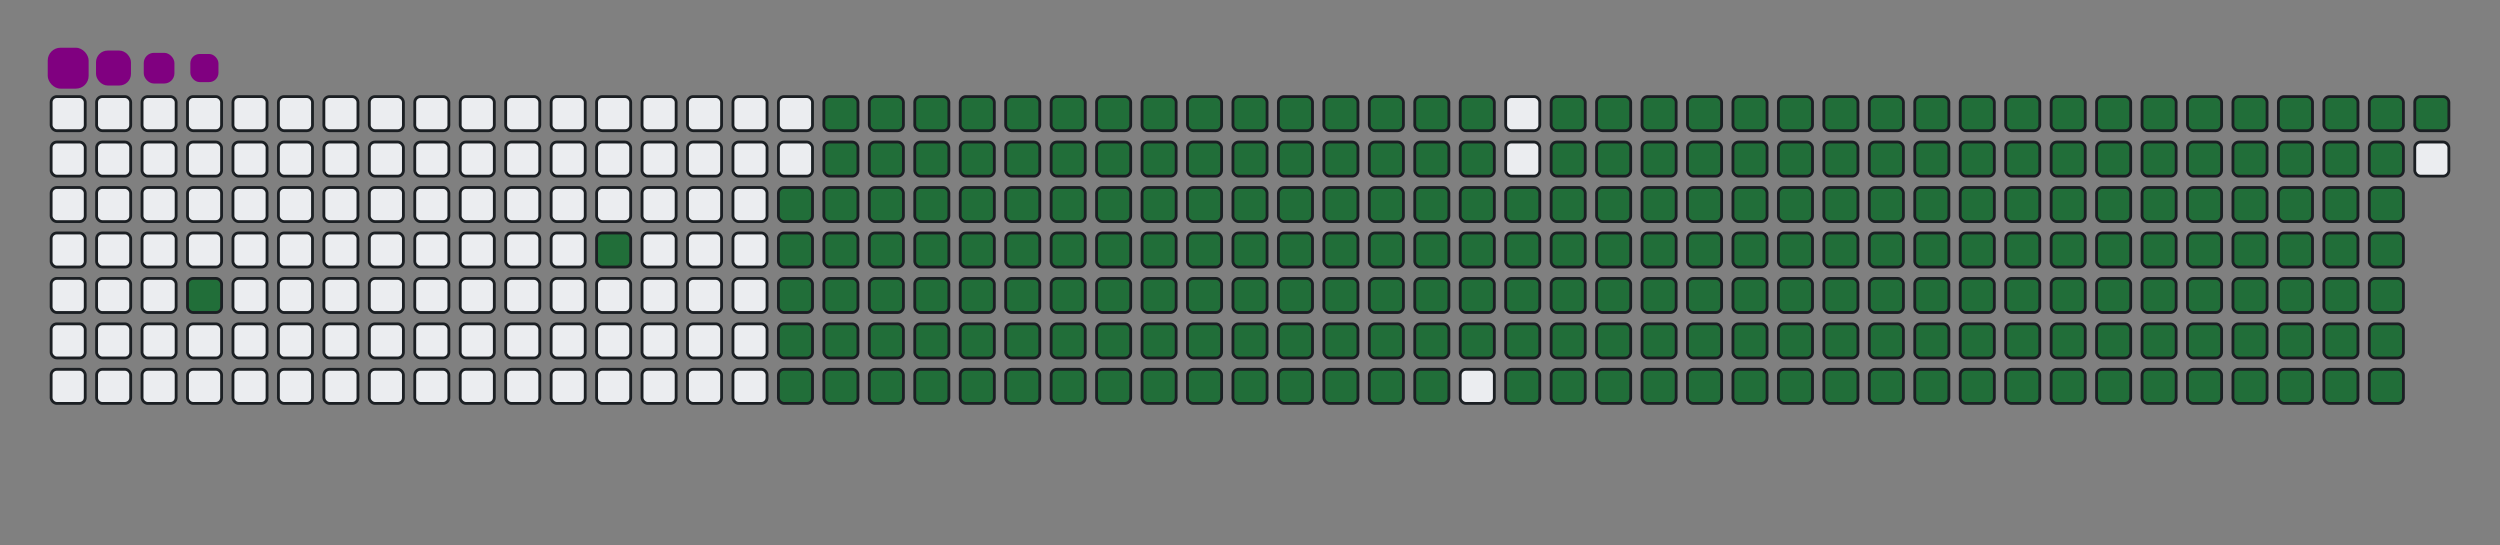 <svg viewBox="-16 -32 880 192" width="880" height="192" xmlns="http://www.w3.org/2000/svg"><rect x="-16" y="-32" width="880" height="192" fill="#808080" stroke="none"/><desc>Generated with https://github.com/Platane/snk</desc><style>@keyframes c0{2.41%{fill:#216e39}2.43%,to{fill:#ebedf0}}@keyframes c1{5.43%{fill:#216e39}5.45%,to{fill:#ebedf0}}@keyframes c2{66.15%{fill:#216e39}66.17%,to{fill:#ebedf0}}@keyframes c3{6.64%{fill:#216e39}6.66%,to{fill:#ebedf0}}@keyframes c4{42.59%{fill:#216e39}42.61%,to{fill:#ebedf0}}@keyframes c5{42.89%{fill:#216e39}42.91%,to{fill:#ebedf0}}@keyframes c6{64.94%{fill:#216e39}64.96%,to{fill:#ebedf0}}@keyframes c7{85.79%{fill:#216e39}85.81%,to{fill:#ebedf0}}@keyframes c8{86.09%{fill:#216e39}86.11%,to{fill:#ebedf0}}@keyframes c9{66.46%{fill:#216e39}66.48%,to{fill:#ebedf0}}@keyframes ca{6.94%{fill:#216e39}6.96%,to{fill:#ebedf0}}@keyframes cb{42.29%{fill:#216e39}42.31%,to{fill:#ebedf0}}@keyframes cc{43.19%{fill:#216e39}43.21%,to{fill:#ebedf0}}@keyframes cd{64.64%{fill:#216e39}64.66%,to{fill:#ebedf0}}@keyframes ce{85.49%{fill:#216e39}85.51%,to{fill:#ebedf0}}@keyframes cf{86.39%{fill:#216e39}86.41%,to{fill:#ebedf0}}@keyframes cg{66.76%{fill:#216e39}66.78%,to{fill:#ebedf0}}@keyframes ch{7.24%{fill:#216e39}7.26%,to{fill:#ebedf0}}@keyframes ci{41.98%{fill:#216e39}42%,to{fill:#ebedf0}}@keyframes cj{43.49%{fill:#216e39}43.51%,to{fill:#ebedf0}}@keyframes ck{64.34%{fill:#216e39}64.36%,to{fill:#ebedf0}}@keyframes cl{85.19%{fill:#216e39}85.21%,to{fill:#ebedf0}}@keyframes cm{86.7%{fill:#216e39}86.72%,to{fill:#ebedf0}}@keyframes cn{67.06%{fill:#216e39}67.08%,to{fill:#ebedf0}}@keyframes co{7.54%{fill:#216e39}7.56%,to{fill:#ebedf0}}@keyframes cp{41.68%{fill:#216e39}41.7%,to{fill:#ebedf0}}@keyframes cq{43.8%{fill:#216e39}43.82%,to{fill:#ebedf0}}@keyframes cr{64.04%{fill:#216e39}64.06%,to{fill:#ebedf0}}@keyframes cs{84.88%{fill:#216e39}84.9%,to{fill:#ebedf0}}@keyframes ct{87%{fill:#216e39}87.02%,to{fill:#ebedf0}}@keyframes cu{67.36%{fill:#216e39}67.38%,to{fill:#ebedf0}}@keyframes cv{7.84%{fill:#216e39}7.86%,to{fill:#ebedf0}}@keyframes cw{41.38%{fill:#216e39}41.4%,to{fill:#ebedf0}}@keyframes cx{44.1%{fill:#216e39}44.12%,to{fill:#ebedf0}}@keyframes cy{63.74%{fill:#216e39}63.76%,to{fill:#ebedf0}}@keyframes cz{84.58%{fill:#216e39}84.6%,to{fill:#ebedf0}}@keyframes c10{87.3%{fill:#216e39}87.32%,to{fill:#ebedf0}}@keyframes c11{67.66%{fill:#216e39}67.68%,to{fill:#ebedf0}}@keyframes c12{8.15%{fill:#216e39}8.17%,to{fill:#ebedf0}}@keyframes c13{41.08%{fill:#216e39}41.1%,to{fill:#ebedf0}}@keyframes c14{44.4%{fill:#216e39}44.42%,to{fill:#ebedf0}}@keyframes c15{63.43%{fill:#216e39}63.45%,to{fill:#ebedf0}}@keyframes c16{84.28%{fill:#216e39}84.3%,to{fill:#ebedf0}}@keyframes c17{87.6%{fill:#216e39}87.62%,to{fill:#ebedf0}}@keyframes c18{67.97%{fill:#216e39}67.99%,to{fill:#ebedf0}}@keyframes c19{8.45%{fill:#216e39}8.47%,to{fill:#ebedf0}}@keyframes c1a{40.78%{fill:#216e39}40.8%,to{fill:#ebedf0}}@keyframes c1b{44.7%{fill:#216e39}44.72%,to{fill:#ebedf0}}@keyframes c1c{63.13%{fill:#216e39}63.15%,to{fill:#ebedf0}}@keyframes c1d{83.98%{fill:#216e39}84%,to{fill:#ebedf0}}@keyframes c1e{87.91%{fill:#216e39}87.93%,to{fill:#ebedf0}}@keyframes c1f{68.27%{fill:#216e39}68.29%,to{fill:#ebedf0}}@keyframes c1g{8.75%{fill:#216e39}8.77%,to{fill:#ebedf0}}@keyframes c1h{40.47%{fill:#216e39}40.49%,to{fill:#ebedf0}}@keyframes c1i{45.01%{fill:#216e39}45.03%,to{fill:#ebedf0}}@keyframes c1j{62.83%{fill:#216e39}62.85%,to{fill:#ebedf0}}@keyframes c1k{83.68%{fill:#216e39}83.7%,to{fill:#ebedf0}}@keyframes c1l{88.21%{fill:#216e39}88.23%,to{fill:#ebedf0}}@keyframes c1m{68.57%{fill:#216e39}68.59%,to{fill:#ebedf0}}@keyframes c1n{9.05%{fill:#216e39}9.07%,to{fill:#ebedf0}}@keyframes c1o{40.17%{fill:#216e39}40.19%,to{fill:#ebedf0}}@keyframes c1p{45.31%{fill:#216e39}45.33%,to{fill:#ebedf0}}@keyframes c1q{62.53%{fill:#216e39}62.55%,to{fill:#ebedf0}}@keyframes c1r{83.37%{fill:#216e39}83.39%,to{fill:#ebedf0}}@keyframes c1s{88.51%{fill:#216e39}88.53%,to{fill:#ebedf0}}@keyframes c1t{68.87%{fill:#216e39}68.89%,to{fill:#ebedf0}}@keyframes c1u{9.36%{fill:#216e39}9.38%,to{fill:#ebedf0}}@keyframes c1v{39.87%{fill:#216e39}39.89%,to{fill:#ebedf0}}@keyframes c1w{45.61%{fill:#216e39}45.63%,to{fill:#ebedf0}}@keyframes c1x{62.23%{fill:#216e39}62.25%,to{fill:#ebedf0}}@keyframes c1y{83.07%{fill:#216e39}83.09%,to{fill:#ebedf0}}@keyframes c1z{88.81%{fill:#216e39}88.83%,to{fill:#ebedf0}}@keyframes c20{69.17%{fill:#216e39}69.19%,to{fill:#ebedf0}}@keyframes c21{9.66%{fill:#216e39}9.68%,to{fill:#ebedf0}}@keyframes c22{39.57%{fill:#216e39}39.59%,to{fill:#ebedf0}}@keyframes c23{45.91%{fill:#216e39}45.93%,to{fill:#ebedf0}}@keyframes c24{61.92%{fill:#216e39}61.94%,to{fill:#ebedf0}}@keyframes c25{82.77%{fill:#216e39}82.79%,to{fill:#ebedf0}}@keyframes c26{89.11%{fill:#216e39}89.13%,to{fill:#ebedf0}}@keyframes c27{69.48%{fill:#216e39}69.5%,to{fill:#ebedf0}}@keyframes c28{9.96%{fill:#216e39}9.98%,to{fill:#ebedf0}}@keyframes c29{39.26%{fill:#216e39}39.28%,to{fill:#ebedf0}}@keyframes c2a{46.21%{fill:#216e39}46.23%,to{fill:#ebedf0}}@keyframes c2b{61.62%{fill:#216e39}61.64%,to{fill:#ebedf0}}@keyframes c2c{82.47%{fill:#216e39}82.49%,to{fill:#ebedf0}}@keyframes c2d{89.42%{fill:#216e39}89.44%,to{fill:#ebedf0}}@keyframes c2e{69.78%{fill:#216e39}69.8%,to{fill:#ebedf0}}@keyframes c2f{10.26%{fill:#216e39}10.28%,to{fill:#ebedf0}}@keyframes c2g{38.96%{fill:#216e39}38.98%,to{fill:#ebedf0}}@keyframes c2h{46.52%{fill:#216e39}46.54%,to{fill:#ebedf0}}@keyframes c2i{61.32%{fill:#216e39}61.34%,to{fill:#ebedf0}}@keyframes c2j{82.17%{fill:#216e39}82.19%,to{fill:#ebedf0}}@keyframes c2k{89.72%{fill:#216e39}89.74%,to{fill:#ebedf0}}@keyframes c2l{70.08%{fill:#216e39}70.1%,to{fill:#ebedf0}}@keyframes c2m{10.56%{fill:#216e39}10.58%,to{fill:#ebedf0}}@keyframes c2n{38.66%{fill:#216e39}38.68%,to{fill:#ebedf0}}@keyframes c2o{46.82%{fill:#216e39}46.84%,to{fill:#ebedf0}}@keyframes c2p{61.02%{fill:#216e39}61.04%,to{fill:#ebedf0}}@keyframes c2q{81.86%{fill:#216e39}81.88%,to{fill:#ebedf0}}@keyframes c2r{90.02%{fill:#216e39}90.04%,to{fill:#ebedf0}}@keyframes c2s{70.38%{fill:#216e39}70.4%,to{fill:#ebedf0}}@keyframes c2t{10.87%{fill:#216e39}10.89%,to{fill:#ebedf0}}@keyframes c2u{38.36%{fill:#216e39}38.38%,to{fill:#ebedf0}}@keyframes c2v{47.12%{fill:#216e39}47.14%,to{fill:#ebedf0}}@keyframes c2w{60.72%{fill:#216e39}60.74%,to{fill:#ebedf0}}@keyframes c2x{81.56%{fill:#216e39}81.58%,to{fill:#ebedf0}}@keyframes c2y{81.26%{fill:#216e39}81.28%,to{fill:#ebedf0}}@keyframes c2z{70.68%{fill:#216e39}70.7%,to{fill:#ebedf0}}@keyframes c30{11.17%{fill:#216e39}11.19%,to{fill:#ebedf0}}@keyframes c31{38.06%{fill:#216e39}38.08%,to{fill:#ebedf0}}@keyframes c32{47.42%{fill:#216e39}47.44%,to{fill:#ebedf0}}@keyframes c33{70.99%{fill:#216e39}71.01%,to{fill:#ebedf0}}@keyframes c34{11.47%{fill:#216e39}11.49%,to{fill:#ebedf0}}@keyframes c35{37.75%{fill:#216e39}37.77%,to{fill:#ebedf0}}@keyframes c36{47.72%{fill:#216e39}47.74%,to{fill:#ebedf0}}@keyframes c37{60.11%{fill:#216e39}60.13%,to{fill:#ebedf0}}@keyframes c38{24.76%{fill:#216e39}24.78%,to{fill:#ebedf0}}@keyframes c39{25.07%{fill:#216e39}25.09%,to{fill:#ebedf0}}@keyframes c3a{71.29%{fill:#216e39}71.31%,to{fill:#ebedf0}}@keyframes c3b{11.77%{fill:#216e39}11.79%,to{fill:#ebedf0}}@keyframes c3c{37.45%{fill:#216e39}37.47%,to{fill:#ebedf0}}@keyframes c3d{48.03%{fill:#216e39}48.05%,to{fill:#ebedf0}}@keyframes c3e{59.81%{fill:#216e39}59.83%,to{fill:#ebedf0}}@keyframes c3f{24.46%{fill:#216e39}24.48%,to{fill:#ebedf0}}@keyframes c3g{25.37%{fill:#216e39}25.39%,to{fill:#ebedf0}}@keyframes c3h{71.59%{fill:#216e39}71.61%,to{fill:#ebedf0}}@keyframes c3i{12.07%{fill:#216e39}12.09%,to{fill:#ebedf0}}@keyframes c3j{37.15%{fill:#216e39}37.17%,to{fill:#ebedf0}}@keyframes c3k{48.33%{fill:#216e39}48.35%,to{fill:#ebedf0}}@keyframes c3l{59.51%{fill:#216e39}59.53%,to{fill:#ebedf0}}@keyframes c3m{24.16%{fill:#216e39}24.18%,to{fill:#ebedf0}}@keyframes c3n{25.67%{fill:#216e39}25.69%,to{fill:#ebedf0}}@keyframes c3o{71.89%{fill:#216e39}71.91%,to{fill:#ebedf0}}@keyframes c3p{12.38%{fill:#216e39}12.4%,to{fill:#ebedf0}}@keyframes c3q{36.85%{fill:#216e39}36.87%,to{fill:#ebedf0}}@keyframes c3r{48.63%{fill:#216e39}48.65%,to{fill:#ebedf0}}@keyframes c3s{59.2%{fill:#216e39}59.22%,to{fill:#ebedf0}}@keyframes c3t{23.86%{fill:#216e39}23.88%,to{fill:#ebedf0}}@keyframes c3u{25.97%{fill:#216e39}25.99%,to{fill:#ebedf0}}@keyframes c3v{72.2%{fill:#216e39}72.22%,to{fill:#ebedf0}}@keyframes c3w{12.68%{fill:#216e39}12.7%,to{fill:#ebedf0}}@keyframes c3x{36.55%{fill:#216e39}36.57%,to{fill:#ebedf0}}@keyframes c3y{48.93%{fill:#216e39}48.95%,to{fill:#ebedf0}}@keyframes c3z{58.9%{fill:#216e39}58.92%,to{fill:#ebedf0}}@keyframes c40{23.55%{fill:#216e39}23.57%,to{fill:#ebedf0}}@keyframes c41{26.27%{fill:#216e39}26.29%,to{fill:#ebedf0}}@keyframes c42{72.5%{fill:#216e39}72.52%,to{fill:#ebedf0}}@keyframes c43{12.98%{fill:#216e39}13%,to{fill:#ebedf0}}@keyframes c44{36.24%{fill:#216e39}36.26%,to{fill:#ebedf0}}@keyframes c45{49.23%{fill:#216e39}49.25%,to{fill:#ebedf0}}@keyframes c46{58.6%{fill:#216e39}58.62%,to{fill:#ebedf0}}@keyframes c47{23.25%{fill:#216e39}23.27%,to{fill:#ebedf0}}@keyframes c48{26.58%{fill:#216e39}26.6%,to{fill:#ebedf0}}@keyframes c49{72.8%{fill:#216e39}72.82%,to{fill:#ebedf0}}@keyframes c4a{13.28%{fill:#216e39}13.3%,to{fill:#ebedf0}}@keyframes c4b{35.94%{fill:#216e39}35.96%,to{fill:#ebedf0}}@keyframes c4c{49.54%{fill:#216e39}49.56%,to{fill:#ebedf0}}@keyframes c4d{58.3%{fill:#216e39}58.32%,to{fill:#ebedf0}}@keyframes c4e{22.95%{fill:#216e39}22.97%,to{fill:#ebedf0}}@keyframes c4f{26.88%{fill:#216e39}26.9%,to{fill:#ebedf0}}@keyframes c4g{73.1%{fill:#216e39}73.12%,to{fill:#ebedf0}}@keyframes c4h{13.59%{fill:#216e39}13.61%,to{fill:#ebedf0}}@keyframes c4i{35.64%{fill:#216e39}35.66%,to{fill:#ebedf0}}@keyframes c4j{49.84%{fill:#216e39}49.86%,to{fill:#ebedf0}}@keyframes c4k{58%{fill:#216e39}58.02%,to{fill:#ebedf0}}@keyframes c4l{22.65%{fill:#216e39}22.67%,to{fill:#ebedf0}}@keyframes c4m{27.18%{fill:#216e39}27.2%,to{fill:#ebedf0}}@keyframes c4n{73.4%{fill:#216e39}73.42%,to{fill:#ebedf0}}@keyframes c4o{13.89%{fill:#216e39}13.91%,to{fill:#ebedf0}}@keyframes c4p{35.34%{fill:#216e39}35.36%,to{fill:#ebedf0}}@keyframes c4q{50.14%{fill:#216e39}50.16%,to{fill:#ebedf0}}@keyframes c4r{57.69%{fill:#216e39}57.71%,to{fill:#ebedf0}}@keyframes c4s{22.35%{fill:#216e39}22.37%,to{fill:#ebedf0}}@keyframes c4t{27.48%{fill:#216e39}27.5%,to{fill:#ebedf0}}@keyframes c4u{73.71%{fill:#216e39}73.73%,to{fill:#ebedf0}}@keyframes c4v{14.19%{fill:#216e39}14.21%,to{fill:#ebedf0}}@keyframes c4w{35.04%{fill:#216e39}35.06%,to{fill:#ebedf0}}@keyframes c4x{50.44%{fill:#216e39}50.46%,to{fill:#ebedf0}}@keyframes c4y{57.39%{fill:#216e39}57.41%,to{fill:#ebedf0}}@keyframes c4z{22.04%{fill:#216e39}22.06%,to{fill:#ebedf0}}@keyframes c50{27.78%{fill:#216e39}27.8%,to{fill:#ebedf0}}@keyframes c51{74.01%{fill:#216e39}74.03%,to{fill:#ebedf0}}@keyframes c52{14.49%{fill:#216e39}14.51%,to{fill:#ebedf0}}@keyframes c53{34.73%{fill:#216e39}34.75%,to{fill:#ebedf0}}@keyframes c54{50.75%{fill:#216e39}50.77%,to{fill:#ebedf0}}@keyframes c55{57.09%{fill:#216e39}57.11%,to{fill:#ebedf0}}@keyframes c56{21.74%{fill:#216e39}21.76%,to{fill:#ebedf0}}@keyframes c57{28.09%{fill:#216e39}28.11%,to{fill:#ebedf0}}@keyframes c58{74.31%{fill:#216e39}74.33%,to{fill:#ebedf0}}@keyframes c59{14.79%{fill:#216e39}14.81%,to{fill:#ebedf0}}@keyframes c5a{34.43%{fill:#216e39}34.45%,to{fill:#ebedf0}}@keyframes c5b{51.05%{fill:#216e39}51.07%,to{fill:#ebedf0}}@keyframes c5c{56.79%{fill:#216e39}56.81%,to{fill:#ebedf0}}@keyframes c5d{21.44%{fill:#216e39}21.46%,to{fill:#ebedf0}}@keyframes c5e{28.39%{fill:#216e39}28.41%,to{fill:#ebedf0}}@keyframes c5f{74.61%{fill:#216e39}74.63%,to{fill:#ebedf0}}@keyframes c5g{15.1%{fill:#216e39}15.12%,to{fill:#ebedf0}}@keyframes c5h{34.13%{fill:#216e39}34.15%,to{fill:#ebedf0}}@keyframes c5i{51.35%{fill:#216e39}51.37%,to{fill:#ebedf0}}@keyframes c5j{56.49%{fill:#216e39}56.51%,to{fill:#ebedf0}}@keyframes c5k{21.14%{fill:#216e39}21.16%,to{fill:#ebedf0}}@keyframes c5l{28.69%{fill:#216e39}28.71%,to{fill:#ebedf0}}@keyframes c5m{74.91%{fill:#216e39}74.93%,to{fill:#ebedf0}}@keyframes c5n{15.4%{fill:#216e39}15.42%,to{fill:#ebedf0}}@keyframes c5o{33.83%{fill:#216e39}33.85%,to{fill:#ebedf0}}@keyframes c5p{51.65%{fill:#216e39}51.67%,to{fill:#ebedf0}}@keyframes c5q{56.18%{fill:#216e39}56.2%,to{fill:#ebedf0}}@keyframes c5r{20.84%{fill:#216e39}20.86%,to{fill:#ebedf0}}@keyframes c5s{28.99%{fill:#216e39}29.01%,to{fill:#ebedf0}}@keyframes c5t{75.22%{fill:#216e39}75.24%,to{fill:#ebedf0}}@keyframes c5u{15.7%{fill:#216e39}15.72%,to{fill:#ebedf0}}@keyframes c5v{33.52%{fill:#216e39}33.54%,to{fill:#ebedf0}}@keyframes c5w{51.95%{fill:#216e39}51.97%,to{fill:#ebedf0}}@keyframes c5x{55.88%{fill:#216e39}55.9%,to{fill:#ebedf0}}@keyframes c5y{20.53%{fill:#216e39}20.55%,to{fill:#ebedf0}}@keyframes c5z{29.3%{fill:#216e39}29.32%,to{fill:#ebedf0}}@keyframes c60{75.52%{fill:#216e39}75.54%,to{fill:#ebedf0}}@keyframes c61{16%{fill:#216e39}16.02%,to{fill:#ebedf0}}@keyframes c62{33.22%{fill:#216e39}33.24%,to{fill:#ebedf0}}@keyframes c63{52.26%{fill:#216e39}52.28%,to{fill:#ebedf0}}@keyframes c64{55.58%{fill:#216e39}55.6%,to{fill:#ebedf0}}@keyframes c65{20.23%{fill:#216e39}20.25%,to{fill:#ebedf0}}@keyframes c66{29.6%{fill:#216e39}29.62%,to{fill:#ebedf0}}@keyframes c67{75.82%{fill:#216e39}75.84%,to{fill:#ebedf0}}@keyframes c68{16.3%{fill:#216e39}16.32%,to{fill:#ebedf0}}@keyframes c69{32.92%{fill:#216e39}32.94%,to{fill:#ebedf0}}@keyframes c6a{52.56%{fill:#216e39}52.58%,to{fill:#ebedf0}}@keyframes c6b{52.86%{fill:#216e39}52.88%,to{fill:#ebedf0}}@keyframes c6c{19.93%{fill:#216e39}19.95%,to{fill:#ebedf0}}@keyframes c6d{29.9%{fill:#216e39}29.92%,to{fill:#ebedf0}}@keyframes c6e{30.2%{fill:#216e39}30.22%,to{fill:#ebedf0}}@keyframes c6f{16.61%{fill:#216e39}16.63%,to{fill:#ebedf0}}@keyframes c6g{32.62%{fill:#216e39}32.64%,to{fill:#ebedf0}}@keyframes c6h{32.32%{fill:#216e39}32.34%,to{fill:#ebedf0}}@keyframes c6i{53.16%{fill:#216e39}53.18%,to{fill:#ebedf0}}@keyframes c6j{19.63%{fill:#216e39}19.65%,to{fill:#ebedf0}}@keyframes c6k{19.33%{fill:#216e39}19.35%,to{fill:#ebedf0}}@keyframes c6l{30.5%{fill:#216e39}30.52%,to{fill:#ebedf0}}@keyframes c6m{16.91%{fill:#216e39}16.93%,to{fill:#ebedf0}}@keyframes c6n{31.11%{fill:#216e39}31.13%,to{fill:#ebedf0}}@keyframes c6o{32.01%{fill:#216e39}32.03%,to{fill:#ebedf0}}@keyframes c6p{53.46%{fill:#216e39}53.48%,to{fill:#ebedf0}}@keyframes c6q{18.12%{fill:#216e39}18.14%,to{fill:#ebedf0}}@keyframes c6r{17.81%{fill:#216e39}17.83%,to{fill:#ebedf0}}@keyframes c6s{17.51%{fill:#216e39}17.53%,to{fill:#ebedf0}}@keyframes c6t{17.21%{fill:#216e39}17.23%,to{fill:#ebedf0}}@keyframes c6u{31.41%{fill:#216e39}31.43%,to{fill:#ebedf0}}@keyframes c6v{31.71%{fill:#216e39}31.73%,to{fill:#ebedf0}}@keyframes c6w{53.77%{fill:#216e39}53.79%,to{fill:#ebedf0}}@keyframes c6x{18.42%{fill:#216e39}18.44%,to{fill:#ebedf0}}@keyframes u0{2.41%,2.43%,5.43%{transform:scale(0,1)}5.45%,6.64%,6.66%,6.94%{transform:scale(.01,1)}6.96%,7.24%,7.26%,7.54%,7.56%,7.84%{transform:scale(.02,1)}7.86%,8.15%,8.17%,8.45%{transform:scale(.03,1)}8.47%,8.75%,8.77%,9.05%,9.07%,9.36%{transform:scale(.04,1)}9.38%,9.66%,9.68%,9.96%{transform:scale(.05,1)}10.26%,10.28%,10.56%,10.58%,10.87%,9.98%{transform:scale(.06,1)}10.89%,11.17%,11.19%,11.47%{transform:scale(.07,1)}11.49%,11.77%,11.79%,12.07%,12.09%,12.38%{transform:scale(.08,1)}12.4%,12.68%,12.7%,12.98%{transform:scale(.09,1)}13%,13.28%,13.3%,13.59%,13.61%,13.89%{transform:scale(.1,1)}13.91%,14.19%,14.21%,14.49%{transform:scale(.11,1)}14.51%,14.79%,14.81%,15.1%,15.12%,15.4%{transform:scale(.12,1)}15.42%,15.7%,15.72%,16%{transform:scale(.13,1)}16.02%,16.3%,16.32%,16.61%,16.63%,16.91%{transform:scale(.14,1)}16.93%,17.21%,17.23%,17.51%{transform:scale(.15,1)}17.53%,17.81%,17.83%,18.12%,18.14%,18.42%{transform:scale(.16,1)}18.44%,19.33%,19.35%,19.63%{transform:scale(.17,1)}19.65%,19.93%,19.95%,20.23%,20.25%,20.53%{transform:scale(.18,1)}20.55%,20.84%,20.86%,21.14%{transform:scale(.19,1)}21.16%,21.44%,21.46%,21.74%,21.76%,22.04%{transform:scale(.2,1)}22.06%,22.35%,22.37%,22.65%{transform:scale(.21,1)}22.67%,22.95%,22.97%,23.25%,23.27%,23.55%{transform:scale(.22,1)}23.57%,23.86%,23.88%,24.16%{transform:scale(.23,1)}24.18%,24.46%,24.48%,24.76%,24.78%,25.07%{transform:scale(.24,1)}25.09%,25.37%,25.39%,25.67%{transform:scale(.25,1)}25.69%,25.97%,25.99%,26.27%,26.29%,26.58%{transform:scale(.26,1)}26.6%,26.88%,26.9%,27.18%{transform:scale(.27,1)}27.2%,27.48%,27.5%,27.78%,27.8%,28.09%{transform:scale(.28,1)}28.11%,28.39%,28.41%,28.69%{transform:scale(.29,1)}28.71%,28.99%,29.01%,29.3%,29.32%,29.6%{transform:scale(.3,1)}29.62%,29.9%,29.92%,30.2%{transform:scale(.31,1)}30.22%,30.5%,30.52%,31.11%,31.13%,31.41%{transform:scale(.32,1)}31.43%,31.71%,31.73%,32.01%{transform:scale(.33,1)}32.03%,32.32%,32.34%,32.62%,32.64%,32.92%{transform:scale(.34,1)}32.94%,33.22%,33.24%,33.52%{transform:scale(.35,1)}33.54%,33.83%,33.85%,34.13%,34.15%,34.43%{transform:scale(.36,1)}34.45%,34.73%,34.75%,35.04%{transform:scale(.37,1)}35.06%,35.34%,35.36%,35.64%,35.66%,35.94%{transform:scale(.38,1)}35.96%,36.24%,36.26%,36.55%{transform:scale(.39,1)}36.57%,36.85%,36.87%,37.15%,37.17%,37.45%{transform:scale(.4,1)}37.47%,37.75%,37.77%,38.06%{transform:scale(.41,1)}38.08%,38.36%,38.38%,38.66%,38.68%,38.96%{transform:scale(.42,1)}38.98%,39.26%,39.28%,39.57%{transform:scale(.43,1)}39.59%,39.87%,39.89%,40.17%,40.19%,40.47%{transform:scale(.44,1)}40.49%,40.78%,40.8%,41.08%{transform:scale(.45,1)}41.1%,41.38%,41.4%,41.68%,41.7%,41.98%{transform:scale(.46,1)}42%,42.29%,42.31%,42.59%{transform:scale(.47,1)}42.61%,42.89%,42.91%,43.19%,43.21%,43.49%{transform:scale(.48,1)}43.51%,43.8%,43.82%,44.1%{transform:scale(.49,1)}44.12%,44.4%,44.42%,44.7%,44.72%,45.01%{transform:scale(.5,1)}45.03%,45.31%,45.33%,45.61%{transform:scale(.51,1)}45.63%,45.91%,45.93%,46.21%,46.23%,46.52%{transform:scale(.52,1)}46.54%,46.82%,46.84%,47.12%{transform:scale(.53,1)}47.14%,47.42%,47.44%,47.72%,47.74%,48.03%{transform:scale(.54,1)}48.05%,48.33%,48.35%,48.63%{transform:scale(.55,1)}48.65%,48.93%,48.95%,49.23%,49.25%,49.54%{transform:scale(.56,1)}49.56%,49.84%,49.86%,50.14%{transform:scale(.57,1)}50.16%,50.44%,50.46%,50.75%,50.77%,51.05%{transform:scale(.58,1)}51.07%,51.35%,51.37%,51.65%{transform:scale(.59,1)}51.67%,51.95%,51.97%,52.26%,52.28%,52.56%{transform:scale(.6,1)}52.58%,52.86%,52.88%,53.16%{transform:scale(.61,1)}53.18%,53.46%,53.48%,53.77%,53.79%,55.58%{transform:scale(.62,1)}55.6%,55.88%,55.9%,56.18%{transform:scale(.63,1)}56.2%,56.49%,56.51%,56.79%,56.81%,57.09%{transform:scale(.64,1)}57.11%,57.39%,57.41%,57.69%{transform:scale(.65,1)}57.71%,58%,58.02%,58.3%,58.32%,58.6%{transform:scale(.66,1)}58.62%,58.9%,58.92%,59.2%{transform:scale(.67,1)}59.22%,59.51%,59.53%,59.81%,59.83%,60.11%{transform:scale(.68,1)}60.13%,60.72%,60.74%,61.02%{transform:scale(.69,1)}61.04%,61.32%,61.34%,61.62%,61.64%,61.92%{transform:scale(.7,1)}61.94%,62.23%,62.25%,62.53%{transform:scale(.71,1)}62.55%,62.83%,62.85%,63.13%,63.15%,63.43%{transform:scale(.72,1)}63.45%,63.74%,63.76%,64.04%{transform:scale(.73,1)}64.06%,64.34%,64.36%,64.64%,64.66%,64.94%{transform:scale(.74,1)}64.96%,66.15%,66.17%,66.46%{transform:scale(.75,1)}66.48%,66.76%,66.78%,67.06%,67.08%,67.36%{transform:scale(.76,1)}67.38%,67.66%,67.68%,67.97%{transform:scale(.77,1)}67.99%,68.27%,68.29%,68.57%,68.59%,68.87%{transform:scale(.78,1)}68.89%,69.17%,69.19%,69.48%{transform:scale(.79,1)}69.5%,69.78%,69.8%,70.08%,70.1%,70.38%{transform:scale(.8,1)}70.4%,70.68%,70.7%,70.99%{transform:scale(.81,1)}71.01%,71.29%,71.31%,71.59%,71.61%,71.89%{transform:scale(.82,1)}71.91%,72.2%,72.22%,72.5%{transform:scale(.83,1)}72.52%,72.8%,72.82%,73.1%,73.12%,73.4%{transform:scale(.84,1)}73.42%,73.71%,73.73%,74.01%{transform:scale(.85,1)}74.03%,74.31%,74.33%,74.61%,74.63%,74.91%{transform:scale(.86,1)}74.93%,75.22%,75.24%,75.52%{transform:scale(.87,1)}75.54%,75.82%,75.84%,81.26%,81.28%,81.56%{transform:scale(.88,1)}81.58%,81.86%,81.88%,82.17%{transform:scale(.89,1)}82.19%,82.47%,82.49%,82.77%,82.79%,83.07%{transform:scale(.9,1)}83.09%,83.37%,83.39%,83.68%{transform:scale(.91,1)}83.7%,83.98%,84%,84.28%,84.3%,84.58%{transform:scale(.92,1)}84.6%,84.88%,84.9%,85.19%{transform:scale(.93,1)}85.21%,85.49%,85.51%,85.79%,85.81%,86.09%{transform:scale(.94,1)}86.11%,86.39%,86.41%,86.7%{transform:scale(.95,1)}86.72%,87%,87.02%,87.3%,87.32%,87.6%{transform:scale(.96,1)}87.62%,87.91%,87.93%,88.21%{transform:scale(.97,1)}88.23%,88.51%,88.53%,88.81%,88.83%,89.11%{transform:scale(.98,1)}89.13%,89.42%,89.44%,89.72%{transform:scale(.99,1)}89.74%,90.02%,90.04%,to{transform:scale(1,1)}}@keyframes s0{0%,99.7%{transform:translate(0,-16px)}.3%{transform:translate(0,0)}1.21%{transform:translate(48px,0)}2.42%{transform:translate(48px,64px)}5.14%{transform:translate(192px,64px)}5.44%{transform:translate(192px,48px)}17.22%{transform:translate(816px,48px)}18.13%{transform:translate(816px,0)}18.43%{transform:translate(832px,0)}18.73%{transform:translate(832px,16px)}19.34%{transform:translate(800px,16px)}19.64%{transform:translate(800px,0)}24.77%{transform:translate(528px,0)}25.08%{transform:translate(528px,16px)}29.91%{transform:translate(784px,16px)}30.21%{transform:translate(784px,32px)}30.51%{transform:translate(800px,32px)}31.12%{transform:translate(800px,64px)}31.42%{transform:translate(816px,64px)}31.72%,54.08%{transform:translate(816px,80px)}32.33%{transform:translate(784px,80px)}32.63%{transform:translate(784px,64px)}42.6%{transform:translate(256px,64px)}42.9%{transform:translate(256px,80px)}52.57%{transform:translate(768px,80px)}52.87%{transform:translate(768px,96px)}53.78%{transform:translate(816px,96px)}55.29%{transform:translate(752px,80px)}55.59%{transform:translate(752px,96px)}64.95%{transform:translate(256px,96px)}66.16%{transform:translate(256px,32px)}75.83%{transform:translate(768px,32px)}76.13%{transform:translate(768px,16px)}81.27%{transform:translate(496px,16px)}81.57%{transform:translate(496px,0)}85.8%{transform:translate(272px,0)}86.1%{transform:translate(272px,16px)}90.03%{transform:translate(480px,16px)}90.33%{transform:translate(480px,0)}98.19%{transform:translate(64px,0)}98.49%{transform:translate(64px,-16px)}}@keyframes s1{0%,99.7%{transform:translate(16px,-16px)}.3%{transform:translate(0,-16px)}.6%{transform:translate(0,0)}1.51%{transform:translate(48px,0)}2.72%{transform:translate(48px,64px)}5.44%{transform:translate(192px,64px)}5.74%{transform:translate(192px,48px)}17.52%{transform:translate(816px,48px)}18.43%{transform:translate(816px,0)}18.73%{transform:translate(832px,0)}19.03%{transform:translate(832px,16px)}19.64%{transform:translate(800px,16px)}19.94%{transform:translate(800px,0)}25.08%{transform:translate(528px,0)}25.38%{transform:translate(528px,16px)}30.21%{transform:translate(784px,16px)}30.51%{transform:translate(784px,32px)}30.82%{transform:translate(800px,32px)}31.42%{transform:translate(800px,64px)}31.72%{transform:translate(816px,64px)}32.02%,54.38%{transform:translate(816px,80px)}32.63%{transform:translate(784px,80px)}32.93%{transform:translate(784px,64px)}42.9%{transform:translate(256px,64px)}43.2%{transform:translate(256px,80px)}52.87%{transform:translate(768px,80px)}53.17%{transform:translate(768px,96px)}54.08%{transform:translate(816px,96px)}55.59%{transform:translate(752px,80px)}55.89%{transform:translate(752px,96px)}65.26%{transform:translate(256px,96px)}66.47%{transform:translate(256px,32px)}76.13%{transform:translate(768px,32px)}76.44%{transform:translate(768px,16px)}81.57%{transform:translate(496px,16px)}81.87%{transform:translate(496px,0)}86.1%{transform:translate(272px,0)}86.4%{transform:translate(272px,16px)}90.33%{transform:translate(480px,16px)}90.63%{transform:translate(480px,0)}98.49%{transform:translate(64px,0)}98.79%{transform:translate(64px,-16px)}}@keyframes s2{0%,99.7%{transform:translate(32px,-16px)}.6%{transform:translate(0,-16px)}.91%{transform:translate(0,0)}1.81%{transform:translate(48px,0)}3.02%{transform:translate(48px,64px)}5.74%{transform:translate(192px,64px)}6.04%{transform:translate(192px,48px)}17.82%{transform:translate(816px,48px)}18.73%{transform:translate(816px,0)}19.03%{transform:translate(832px,0)}19.34%{transform:translate(832px,16px)}19.94%{transform:translate(800px,16px)}20.24%{transform:translate(800px,0)}25.38%{transform:translate(528px,0)}25.68%{transform:translate(528px,16px)}30.51%{transform:translate(784px,16px)}30.82%{transform:translate(784px,32px)}31.12%{transform:translate(800px,32px)}31.72%{transform:translate(800px,64px)}32.02%{transform:translate(816px,64px)}32.33%,54.68%{transform:translate(816px,80px)}32.93%{transform:translate(784px,80px)}33.23%{transform:translate(784px,64px)}43.2%{transform:translate(256px,64px)}43.5%{transform:translate(256px,80px)}53.17%{transform:translate(768px,80px)}53.47%{transform:translate(768px,96px)}54.38%{transform:translate(816px,96px)}55.89%{transform:translate(752px,80px)}56.19%{transform:translate(752px,96px)}65.56%{transform:translate(256px,96px)}66.77%{transform:translate(256px,32px)}76.44%{transform:translate(768px,32px)}76.74%{transform:translate(768px,16px)}81.87%{transform:translate(496px,16px)}82.18%{transform:translate(496px,0)}86.4%{transform:translate(272px,0)}86.71%{transform:translate(272px,16px)}90.63%{transform:translate(480px,16px)}90.94%{transform:translate(480px,0)}98.79%{transform:translate(64px,0)}99.09%{transform:translate(64px,-16px)}}@keyframes s3{0%,99.7%{transform:translate(48px,-16px)}.91%{transform:translate(0,-16px)}1.21%{transform:translate(0,0)}2.11%{transform:translate(48px,0)}3.32%{transform:translate(48px,64px)}6.04%{transform:translate(192px,64px)}6.34%{transform:translate(192px,48px)}18.13%{transform:translate(816px,48px)}19.03%{transform:translate(816px,0)}19.34%{transform:translate(832px,0)}19.64%{transform:translate(832px,16px)}20.24%{transform:translate(800px,16px)}20.54%{transform:translate(800px,0)}25.68%{transform:translate(528px,0)}25.98%{transform:translate(528px,16px)}30.82%{transform:translate(784px,16px)}31.12%{transform:translate(784px,32px)}31.42%{transform:translate(800px,32px)}32.02%{transform:translate(800px,64px)}32.33%{transform:translate(816px,64px)}32.63%,54.98%{transform:translate(816px,80px)}33.23%{transform:translate(784px,80px)}33.53%{transform:translate(784px,64px)}43.5%{transform:translate(256px,64px)}43.81%{transform:translate(256px,80px)}53.47%{transform:translate(768px,80px)}53.78%{transform:translate(768px,96px)}54.68%{transform:translate(816px,96px)}56.19%{transform:translate(752px,80px)}56.5%{transform:translate(752px,96px)}65.86%{transform:translate(256px,96px)}67.07%{transform:translate(256px,32px)}76.74%{transform:translate(768px,32px)}77.04%{transform:translate(768px,16px)}82.18%{transform:translate(496px,16px)}82.48%{transform:translate(496px,0)}86.71%{transform:translate(272px,0)}87.01%{transform:translate(272px,16px)}90.94%{transform:translate(480px,16px)}91.24%{transform:translate(480px,0)}99.09%{transform:translate(64px,0)}99.4%{transform:translate(64px,-16px)}}:root{--cb:#1b1f230a;--cs:purple;--ce:#ebedf0;--c0:#ebedf0;--c1:#9be9a8;--c2:#40c463;--c3:#30a14e;--c4:#216e39}@media (prefers-color-scheme:dark){:root{--cb:#1b1f230a;--cs:purple;--ce:#161b22;--c1:#01311f;--c2:#034525;--c3:#0f6d31;--c4:#00c647}}.c{shape-rendering:geometricPrecision;fill:#ebedf0;stroke-width:1px;stroke:#1b1f230a;animation:none 33100ms linear infinite}.c.c0{fill:#216e39;animation-name:c0}.c.c1,.c.c2,.c.c3{fill:#216e39;animation-name:c1}.c.c2,.c.c3{animation-name:c2}.c.c3{animation-name:c3}.c.c4,.c.c5,.c.c6{fill:#216e39;animation-name:c4}.c.c5,.c.c6{animation-name:c5}.c.c6{animation-name:c6}.c.c7,.c.c8,.c.c9{fill:#216e39;animation-name:c7}.c.c8,.c.c9{animation-name:c8}.c.c9{animation-name:c9}.c.ca,.c.cb,.c.cc{fill:#216e39;animation-name:ca}.c.cb,.c.cc{animation-name:cb}.c.cc{animation-name:cc}.c.cd,.c.ce,.c.cf{fill:#216e39;animation-name:cd}.c.ce,.c.cf{animation-name:ce}.c.cf{animation-name:cf}.c.cg,.c.ch,.c.ci{fill:#216e39;animation-name:cg}.c.ch,.c.ci{animation-name:ch}.c.ci{animation-name:ci}.c.cj,.c.ck,.c.cl{fill:#216e39;animation-name:cj}.c.ck,.c.cl{animation-name:ck}.c.cl{animation-name:cl}.c.cm,.c.cn,.c.co{fill:#216e39;animation-name:cm}.c.cn,.c.co{animation-name:cn}.c.co{animation-name:co}.c.cp,.c.cq,.c.cr{fill:#216e39;animation-name:cp}.c.cq,.c.cr{animation-name:cq}.c.cr{animation-name:cr}.c.cs,.c.ct,.c.cu{fill:#216e39;animation-name:cs}.c.ct,.c.cu{animation-name:ct}.c.cu{animation-name:cu}.c.cv,.c.cw,.c.cx{fill:#216e39;animation-name:cv}.c.cw,.c.cx{animation-name:cw}.c.cx{animation-name:cx}.c.c10,.c.cy,.c.cz{fill:#216e39;animation-name:cy}.c.c10,.c.cz{animation-name:cz}.c.c10{animation-name:c10}.c.c11,.c.c12,.c.c13{fill:#216e39;animation-name:c11}.c.c12,.c.c13{animation-name:c12}.c.c13{animation-name:c13}.c.c14,.c.c15,.c.c16{fill:#216e39;animation-name:c14}.c.c15,.c.c16{animation-name:c15}.c.c16{animation-name:c16}.c.c17,.c.c18,.c.c19{fill:#216e39;animation-name:c17}.c.c18,.c.c19{animation-name:c18}.c.c19{animation-name:c19}.c.c1a,.c.c1b,.c.c1c{fill:#216e39;animation-name:c1a}.c.c1b,.c.c1c{animation-name:c1b}.c.c1c{animation-name:c1c}.c.c1d,.c.c1e,.c.c1f{fill:#216e39;animation-name:c1d}.c.c1e,.c.c1f{animation-name:c1e}.c.c1f{animation-name:c1f}.c.c1g,.c.c1h,.c.c1i{fill:#216e39;animation-name:c1g}.c.c1h,.c.c1i{animation-name:c1h}.c.c1i{animation-name:c1i}.c.c1j,.c.c1k,.c.c1l{fill:#216e39;animation-name:c1j}.c.c1k,.c.c1l{animation-name:c1k}.c.c1l{animation-name:c1l}.c.c1m,.c.c1n,.c.c1o{fill:#216e39;animation-name:c1m}.c.c1n,.c.c1o{animation-name:c1n}.c.c1o{animation-name:c1o}.c.c1p,.c.c1q,.c.c1r{fill:#216e39;animation-name:c1p}.c.c1q,.c.c1r{animation-name:c1q}.c.c1r{animation-name:c1r}.c.c1s,.c.c1t,.c.c1u{fill:#216e39;animation-name:c1s}.c.c1t,.c.c1u{animation-name:c1t}.c.c1u{animation-name:c1u}.c.c1v,.c.c1w,.c.c1x{fill:#216e39;animation-name:c1v}.c.c1w,.c.c1x{animation-name:c1w}.c.c1x{animation-name:c1x}.c.c1y,.c.c1z,.c.c20{fill:#216e39;animation-name:c1y}.c.c1z,.c.c20{animation-name:c1z}.c.c20{animation-name:c20}.c.c21,.c.c22,.c.c23{fill:#216e39;animation-name:c21}.c.c22,.c.c23{animation-name:c22}.c.c23{animation-name:c23}.c.c24,.c.c25,.c.c26{fill:#216e39;animation-name:c24}.c.c25,.c.c26{animation-name:c25}.c.c26{animation-name:c26}.c.c27,.c.c28,.c.c29{fill:#216e39;animation-name:c27}.c.c28,.c.c29{animation-name:c28}.c.c29{animation-name:c29}.c.c2a,.c.c2b,.c.c2c{fill:#216e39;animation-name:c2a}.c.c2b,.c.c2c{animation-name:c2b}.c.c2c{animation-name:c2c}.c.c2d,.c.c2e,.c.c2f{fill:#216e39;animation-name:c2d}.c.c2e,.c.c2f{animation-name:c2e}.c.c2f{animation-name:c2f}.c.c2g,.c.c2h,.c.c2i{fill:#216e39;animation-name:c2g}.c.c2h,.c.c2i{animation-name:c2h}.c.c2i{animation-name:c2i}.c.c2j,.c.c2k,.c.c2l{fill:#216e39;animation-name:c2j}.c.c2k,.c.c2l{animation-name:c2k}.c.c2l{animation-name:c2l}.c.c2m,.c.c2n,.c.c2o{fill:#216e39;animation-name:c2m}.c.c2n,.c.c2o{animation-name:c2n}.c.c2o{animation-name:c2o}.c.c2p,.c.c2q,.c.c2r{fill:#216e39;animation-name:c2p}.c.c2q,.c.c2r{animation-name:c2q}.c.c2r{animation-name:c2r}.c.c2s,.c.c2t,.c.c2u{fill:#216e39;animation-name:c2s}.c.c2t,.c.c2u{animation-name:c2t}.c.c2u{animation-name:c2u}.c.c2v,.c.c2w,.c.c2x{fill:#216e39;animation-name:c2v}.c.c2w,.c.c2x{animation-name:c2w}.c.c2x{animation-name:c2x}.c.c2y,.c.c2z,.c.c30{fill:#216e39;animation-name:c2y}.c.c2z,.c.c30{animation-name:c2z}.c.c30{animation-name:c30}.c.c31,.c.c32,.c.c33{fill:#216e39;animation-name:c31}.c.c32,.c.c33{animation-name:c32}.c.c33{animation-name:c33}.c.c34,.c.c35,.c.c36{fill:#216e39;animation-name:c34}.c.c35,.c.c36{animation-name:c35}.c.c36{animation-name:c36}.c.c37,.c.c38,.c.c39{fill:#216e39;animation-name:c37}.c.c38,.c.c39{animation-name:c38}.c.c39{animation-name:c39}.c.c3a,.c.c3b,.c.c3c{fill:#216e39;animation-name:c3a}.c.c3b,.c.c3c{animation-name:c3b}.c.c3c{animation-name:c3c}.c.c3d,.c.c3e,.c.c3f{fill:#216e39;animation-name:c3d}.c.c3e,.c.c3f{animation-name:c3e}.c.c3f{animation-name:c3f}.c.c3g,.c.c3h,.c.c3i{fill:#216e39;animation-name:c3g}.c.c3h,.c.c3i{animation-name:c3h}.c.c3i{animation-name:c3i}.c.c3j,.c.c3k,.c.c3l{fill:#216e39;animation-name:c3j}.c.c3k,.c.c3l{animation-name:c3k}.c.c3l{animation-name:c3l}.c.c3m,.c.c3n,.c.c3o{fill:#216e39;animation-name:c3m}.c.c3n,.c.c3o{animation-name:c3n}.c.c3o{animation-name:c3o}.c.c3p,.c.c3q,.c.c3r{fill:#216e39;animation-name:c3p}.c.c3q,.c.c3r{animation-name:c3q}.c.c3r{animation-name:c3r}.c.c3s,.c.c3t,.c.c3u{fill:#216e39;animation-name:c3s}.c.c3t,.c.c3u{animation-name:c3t}.c.c3u{animation-name:c3u}.c.c3v,.c.c3w,.c.c3x{fill:#216e39;animation-name:c3v}.c.c3w,.c.c3x{animation-name:c3w}.c.c3x{animation-name:c3x}.c.c3y,.c.c3z,.c.c40{fill:#216e39;animation-name:c3y}.c.c3z,.c.c40{animation-name:c3z}.c.c40{animation-name:c40}.c.c41,.c.c42,.c.c43{fill:#216e39;animation-name:c41}.c.c42,.c.c43{animation-name:c42}.c.c43{animation-name:c43}.c.c44,.c.c45,.c.c46{fill:#216e39;animation-name:c44}.c.c45,.c.c46{animation-name:c45}.c.c46{animation-name:c46}.c.c47,.c.c48,.c.c49{fill:#216e39;animation-name:c47}.c.c48,.c.c49{animation-name:c48}.c.c49{animation-name:c49}.c.c4a,.c.c4b,.c.c4c{fill:#216e39;animation-name:c4a}.c.c4b,.c.c4c{animation-name:c4b}.c.c4c{animation-name:c4c}.c.c4d,.c.c4e,.c.c4f{fill:#216e39;animation-name:c4d}.c.c4e,.c.c4f{animation-name:c4e}.c.c4f{animation-name:c4f}.c.c4g,.c.c4h,.c.c4i{fill:#216e39;animation-name:c4g}.c.c4h,.c.c4i{animation-name:c4h}.c.c4i{animation-name:c4i}.c.c4j,.c.c4k,.c.c4l{fill:#216e39;animation-name:c4j}.c.c4k,.c.c4l{animation-name:c4k}.c.c4l{animation-name:c4l}.c.c4m,.c.c4n,.c.c4o{fill:#216e39;animation-name:c4m}.c.c4n,.c.c4o{animation-name:c4n}.c.c4o{animation-name:c4o}.c.c4p,.c.c4q,.c.c4r{fill:#216e39;animation-name:c4p}.c.c4q,.c.c4r{animation-name:c4q}.c.c4r{animation-name:c4r}.c.c4s,.c.c4t,.c.c4u{fill:#216e39;animation-name:c4s}.c.c4t,.c.c4u{animation-name:c4t}.c.c4u{animation-name:c4u}.c.c4v,.c.c4w,.c.c4x{fill:#216e39;animation-name:c4v}.c.c4w,.c.c4x{animation-name:c4w}.c.c4x{animation-name:c4x}.c.c4y,.c.c4z,.c.c50{fill:#216e39;animation-name:c4y}.c.c4z,.c.c50{animation-name:c4z}.c.c50{animation-name:c50}.c.c51,.c.c52,.c.c53{fill:#216e39;animation-name:c51}.c.c52,.c.c53{animation-name:c52}.c.c53{animation-name:c53}.c.c54,.c.c55,.c.c56{fill:#216e39;animation-name:c54}.c.c55,.c.c56{animation-name:c55}.c.c56{animation-name:c56}.c.c57,.c.c58,.c.c59{fill:#216e39;animation-name:c57}.c.c58,.c.c59{animation-name:c58}.c.c59{animation-name:c59}.c.c5a,.c.c5b,.c.c5c{fill:#216e39;animation-name:c5a}.c.c5b,.c.c5c{animation-name:c5b}.c.c5c{animation-name:c5c}.c.c5d,.c.c5e,.c.c5f{fill:#216e39;animation-name:c5d}.c.c5e,.c.c5f{animation-name:c5e}.c.c5f{animation-name:c5f}.c.c5g,.c.c5h,.c.c5i{fill:#216e39;animation-name:c5g}.c.c5h,.c.c5i{animation-name:c5h}.c.c5i{animation-name:c5i}.c.c5j,.c.c5k,.c.c5l{fill:#216e39;animation-name:c5j}.c.c5k,.c.c5l{animation-name:c5k}.c.c5l{animation-name:c5l}.c.c5m,.c.c5n,.c.c5o{fill:#216e39;animation-name:c5m}.c.c5n,.c.c5o{animation-name:c5n}.c.c5o{animation-name:c5o}.c.c5p,.c.c5q,.c.c5r{fill:#216e39;animation-name:c5p}.c.c5q,.c.c5r{animation-name:c5q}.c.c5r{animation-name:c5r}.c.c5s,.c.c5t,.c.c5u{fill:#216e39;animation-name:c5s}.c.c5t,.c.c5u{animation-name:c5t}.c.c5u{animation-name:c5u}.c.c5v,.c.c5w,.c.c5x{fill:#216e39;animation-name:c5v}.c.c5w,.c.c5x{animation-name:c5w}.c.c5x{animation-name:c5x}.c.c5y,.c.c5z,.c.c60{fill:#216e39;animation-name:c5y}.c.c5z,.c.c60{animation-name:c5z}.c.c60{animation-name:c60}.c.c61,.c.c62,.c.c63{fill:#216e39;animation-name:c61}.c.c62,.c.c63{animation-name:c62}.c.c63{animation-name:c63}.c.c64,.c.c65,.c.c66{fill:#216e39;animation-name:c64}.c.c65,.c.c66{animation-name:c65}.c.c66{animation-name:c66}.c.c67,.c.c68,.c.c69{fill:#216e39;animation-name:c67}.c.c68,.c.c69{animation-name:c68}.c.c69{animation-name:c69}.c.c6a,.c.c6b,.c.c6c{fill:#216e39;animation-name:c6a}.c.c6b,.c.c6c{animation-name:c6b}.c.c6c{animation-name:c6c}.c.c6d,.c.c6e,.c.c6f{fill:#216e39;animation-name:c6d}.c.c6e,.c.c6f{animation-name:c6e}.c.c6f{animation-name:c6f}.c.c6g,.c.c6h,.c.c6i{fill:#216e39;animation-name:c6g}.c.c6h,.c.c6i{animation-name:c6h}.c.c6i{animation-name:c6i}.c.c6j,.c.c6k,.c.c6l{fill:#216e39;animation-name:c6j}.c.c6k,.c.c6l{animation-name:c6k}.c.c6l{animation-name:c6l}.c.c6m,.c.c6n,.c.c6o{fill:#216e39;animation-name:c6m}.c.c6n,.c.c6o{animation-name:c6n}.c.c6o{animation-name:c6o}.c.c6p,.c.c6q,.c.c6r{fill:#216e39;animation-name:c6p}.c.c6q,.c.c6r{animation-name:c6q}.c.c6r{animation-name:c6r}.c.c6s,.c.c6t,.c.c6u{fill:#216e39;animation-name:c6s}.c.c6t,.c.c6u{animation-name:c6t}.c.c6u{animation-name:c6u}.c.c6v,.c.c6w,.c.c6x{fill:#216e39;animation-name:c6v}.c.c6w,.c.c6x{animation-name:c6w}.c.c6x{animation-name:c6x}.s,.u{animation:none linear 33100ms infinite}.u,.u.u0{transform-origin:0 0}.u{transform:scale(0,1)}.u.u0{fill:#216e39;animation-name:u0}.s{shape-rendering:geometricPrecision;fill:purple}.s.s0{transform:translate(0,-16px);animation-name:s0}.s.s1{transform:translate(16px,-16px);animation-name:s1}.s.s2{transform:translate(32px,-16px);animation-name:s2}.s.s3{transform:translate(48px,-16px);animation-name:s3}</style><rect class="c" x="2" y="2" rx="2" ry="2" width="12" height="12"/><rect class="c" x="2" y="18" rx="2" ry="2" width="12" height="12"/><rect class="c" x="2" y="34" rx="2" ry="2" width="12" height="12"/><rect class="c" x="2" y="50" rx="2" ry="2" width="12" height="12"/><rect class="c" x="2" y="66" rx="2" ry="2" width="12" height="12"/><rect class="c" x="2" y="82" rx="2" ry="2" width="12" height="12"/><rect class="c" x="2" y="98" rx="2" ry="2" width="12" height="12"/><rect class="c" x="18" y="2" rx="2" ry="2" width="12" height="12"/><rect class="c" x="18" y="18" rx="2" ry="2" width="12" height="12"/><rect class="c" x="18" y="34" rx="2" ry="2" width="12" height="12"/><rect class="c" x="18" y="50" rx="2" ry="2" width="12" height="12"/><rect class="c" x="18" y="66" rx="2" ry="2" width="12" height="12"/><rect class="c" x="18" y="82" rx="2" ry="2" width="12" height="12"/><rect class="c" x="18" y="98" rx="2" ry="2" width="12" height="12"/><rect class="c" x="34" y="2" rx="2" ry="2" width="12" height="12"/><rect class="c" x="34" y="18" rx="2" ry="2" width="12" height="12"/><rect class="c" x="34" y="34" rx="2" ry="2" width="12" height="12"/><rect class="c" x="34" y="50" rx="2" ry="2" width="12" height="12"/><rect class="c" x="34" y="66" rx="2" ry="2" width="12" height="12"/><rect class="c" x="34" y="82" rx="2" ry="2" width="12" height="12"/><rect class="c" x="34" y="98" rx="2" ry="2" width="12" height="12"/><rect class="c" x="50" y="2" rx="2" ry="2" width="12" height="12"/><rect class="c" x="50" y="18" rx="2" ry="2" width="12" height="12"/><rect class="c" x="50" y="34" rx="2" ry="2" width="12" height="12"/><rect class="c" x="50" y="50" rx="2" ry="2" width="12" height="12"/><rect class="c c0" x="50" y="66" rx="2" ry="2" width="12" height="12"/><rect class="c" x="50" y="82" rx="2" ry="2" width="12" height="12"/><rect class="c" x="50" y="98" rx="2" ry="2" width="12" height="12"/><rect class="c" x="66" y="2" rx="2" ry="2" width="12" height="12"/><rect class="c" x="66" y="18" rx="2" ry="2" width="12" height="12"/><rect class="c" x="66" y="34" rx="2" ry="2" width="12" height="12"/><rect class="c" x="66" y="50" rx="2" ry="2" width="12" height="12"/><rect class="c" x="66" y="66" rx="2" ry="2" width="12" height="12"/><rect class="c" x="66" y="82" rx="2" ry="2" width="12" height="12"/><rect class="c" x="66" y="98" rx="2" ry="2" width="12" height="12"/><rect class="c" x="82" y="2" rx="2" ry="2" width="12" height="12"/><rect class="c" x="82" y="18" rx="2" ry="2" width="12" height="12"/><rect class="c" x="82" y="34" rx="2" ry="2" width="12" height="12"/><rect class="c" x="82" y="50" rx="2" ry="2" width="12" height="12"/><rect class="c" x="82" y="66" rx="2" ry="2" width="12" height="12"/><rect class="c" x="82" y="82" rx="2" ry="2" width="12" height="12"/><rect class="c" x="82" y="98" rx="2" ry="2" width="12" height="12"/><rect class="c" x="98" y="2" rx="2" ry="2" width="12" height="12"/><rect class="c" x="98" y="18" rx="2" ry="2" width="12" height="12"/><rect class="c" x="98" y="34" rx="2" ry="2" width="12" height="12"/><rect class="c" x="98" y="50" rx="2" ry="2" width="12" height="12"/><rect class="c" x="98" y="66" rx="2" ry="2" width="12" height="12"/><rect class="c" x="98" y="82" rx="2" ry="2" width="12" height="12"/><rect class="c" x="98" y="98" rx="2" ry="2" width="12" height="12"/><rect class="c" x="114" y="2" rx="2" ry="2" width="12" height="12"/><rect class="c" x="114" y="18" rx="2" ry="2" width="12" height="12"/><rect class="c" x="114" y="34" rx="2" ry="2" width="12" height="12"/><rect class="c" x="114" y="50" rx="2" ry="2" width="12" height="12"/><rect class="c" x="114" y="66" rx="2" ry="2" width="12" height="12"/><rect class="c" x="114" y="82" rx="2" ry="2" width="12" height="12"/><rect class="c" x="114" y="98" rx="2" ry="2" width="12" height="12"/><rect class="c" x="130" y="2" rx="2" ry="2" width="12" height="12"/><rect class="c" x="130" y="18" rx="2" ry="2" width="12" height="12"/><rect class="c" x="130" y="34" rx="2" ry="2" width="12" height="12"/><rect class="c" x="130" y="50" rx="2" ry="2" width="12" height="12"/><rect class="c" x="130" y="66" rx="2" ry="2" width="12" height="12"/><rect class="c" x="130" y="82" rx="2" ry="2" width="12" height="12"/><rect class="c" x="130" y="98" rx="2" ry="2" width="12" height="12"/><rect class="c" x="146" y="2" rx="2" ry="2" width="12" height="12"/><rect class="c" x="146" y="18" rx="2" ry="2" width="12" height="12"/><rect class="c" x="146" y="34" rx="2" ry="2" width="12" height="12"/><rect class="c" x="146" y="50" rx="2" ry="2" width="12" height="12"/><rect class="c" x="146" y="66" rx="2" ry="2" width="12" height="12"/><rect class="c" x="146" y="82" rx="2" ry="2" width="12" height="12"/><rect class="c" x="146" y="98" rx="2" ry="2" width="12" height="12"/><rect class="c" x="162" y="2" rx="2" ry="2" width="12" height="12"/><rect class="c" x="162" y="18" rx="2" ry="2" width="12" height="12"/><rect class="c" x="162" y="34" rx="2" ry="2" width="12" height="12"/><rect class="c" x="162" y="50" rx="2" ry="2" width="12" height="12"/><rect class="c" x="162" y="66" rx="2" ry="2" width="12" height="12"/><rect class="c" x="162" y="82" rx="2" ry="2" width="12" height="12"/><rect class="c" x="162" y="98" rx="2" ry="2" width="12" height="12"/><rect class="c" x="178" y="2" rx="2" ry="2" width="12" height="12"/><rect class="c" x="178" y="18" rx="2" ry="2" width="12" height="12"/><rect class="c" x="178" y="34" rx="2" ry="2" width="12" height="12"/><rect class="c" x="178" y="50" rx="2" ry="2" width="12" height="12"/><rect class="c" x="178" y="66" rx="2" ry="2" width="12" height="12"/><rect class="c" x="178" y="82" rx="2" ry="2" width="12" height="12"/><rect class="c" x="178" y="98" rx="2" ry="2" width="12" height="12"/><rect class="c" x="194" y="2" rx="2" ry="2" width="12" height="12"/><rect class="c" x="194" y="18" rx="2" ry="2" width="12" height="12"/><rect class="c" x="194" y="34" rx="2" ry="2" width="12" height="12"/><rect class="c c1" x="194" y="50" rx="2" ry="2" width="12" height="12"/><rect class="c" x="194" y="66" rx="2" ry="2" width="12" height="12"/><rect class="c" x="194" y="82" rx="2" ry="2" width="12" height="12"/><rect class="c" x="194" y="98" rx="2" ry="2" width="12" height="12"/><rect class="c" x="210" y="2" rx="2" ry="2" width="12" height="12"/><rect class="c" x="210" y="18" rx="2" ry="2" width="12" height="12"/><rect class="c" x="210" y="34" rx="2" ry="2" width="12" height="12"/><rect class="c" x="210" y="50" rx="2" ry="2" width="12" height="12"/><rect class="c" x="210" y="66" rx="2" ry="2" width="12" height="12"/><rect class="c" x="210" y="82" rx="2" ry="2" width="12" height="12"/><rect class="c" x="210" y="98" rx="2" ry="2" width="12" height="12"/><rect class="c" x="226" y="2" rx="2" ry="2" width="12" height="12"/><rect class="c" x="226" y="18" rx="2" ry="2" width="12" height="12"/><rect class="c" x="226" y="34" rx="2" ry="2" width="12" height="12"/><rect class="c" x="226" y="50" rx="2" ry="2" width="12" height="12"/><rect class="c" x="226" y="66" rx="2" ry="2" width="12" height="12"/><rect class="c" x="226" y="82" rx="2" ry="2" width="12" height="12"/><rect class="c" x="226" y="98" rx="2" ry="2" width="12" height="12"/><rect class="c" x="242" y="2" rx="2" ry="2" width="12" height="12"/><rect class="c" x="242" y="18" rx="2" ry="2" width="12" height="12"/><rect class="c" x="242" y="34" rx="2" ry="2" width="12" height="12"/><rect class="c" x="242" y="50" rx="2" ry="2" width="12" height="12"/><rect class="c" x="242" y="66" rx="2" ry="2" width="12" height="12"/><rect class="c" x="242" y="82" rx="2" ry="2" width="12" height="12"/><rect class="c" x="242" y="98" rx="2" ry="2" width="12" height="12"/><rect class="c" x="258" y="2" rx="2" ry="2" width="12" height="12"/><rect class="c" x="258" y="18" rx="2" ry="2" width="12" height="12"/><rect class="c c2" x="258" y="34" rx="2" ry="2" width="12" height="12"/><rect class="c c3" x="258" y="50" rx="2" ry="2" width="12" height="12"/><rect class="c c4" x="258" y="66" rx="2" ry="2" width="12" height="12"/><rect class="c c5" x="258" y="82" rx="2" ry="2" width="12" height="12"/><rect class="c c6" x="258" y="98" rx="2" ry="2" width="12" height="12"/><rect class="c c7" x="274" y="2" rx="2" ry="2" width="12" height="12"/><rect class="c c8" x="274" y="18" rx="2" ry="2" width="12" height="12"/><rect class="c c9" x="274" y="34" rx="2" ry="2" width="12" height="12"/><rect class="c ca" x="274" y="50" rx="2" ry="2" width="12" height="12"/><rect class="c cb" x="274" y="66" rx="2" ry="2" width="12" height="12"/><rect class="c cc" x="274" y="82" rx="2" ry="2" width="12" height="12"/><rect class="c cd" x="274" y="98" rx="2" ry="2" width="12" height="12"/><rect class="c ce" x="290" y="2" rx="2" ry="2" width="12" height="12"/><rect class="c cf" x="290" y="18" rx="2" ry="2" width="12" height="12"/><rect class="c cg" x="290" y="34" rx="2" ry="2" width="12" height="12"/><rect class="c ch" x="290" y="50" rx="2" ry="2" width="12" height="12"/><rect class="c ci" x="290" y="66" rx="2" ry="2" width="12" height="12"/><rect class="c cj" x="290" y="82" rx="2" ry="2" width="12" height="12"/><rect class="c ck" x="290" y="98" rx="2" ry="2" width="12" height="12"/><rect class="c cl" x="306" y="2" rx="2" ry="2" width="12" height="12"/><rect class="c cm" x="306" y="18" rx="2" ry="2" width="12" height="12"/><rect class="c cn" x="306" y="34" rx="2" ry="2" width="12" height="12"/><rect class="c co" x="306" y="50" rx="2" ry="2" width="12" height="12"/><rect class="c cp" x="306" y="66" rx="2" ry="2" width="12" height="12"/><rect class="c cq" x="306" y="82" rx="2" ry="2" width="12" height="12"/><rect class="c cr" x="306" y="98" rx="2" ry="2" width="12" height="12"/><rect class="c cs" x="322" y="2" rx="2" ry="2" width="12" height="12"/><rect class="c ct" x="322" y="18" rx="2" ry="2" width="12" height="12"/><rect class="c cu" x="322" y="34" rx="2" ry="2" width="12" height="12"/><rect class="c cv" x="322" y="50" rx="2" ry="2" width="12" height="12"/><rect class="c cw" x="322" y="66" rx="2" ry="2" width="12" height="12"/><rect class="c cx" x="322" y="82" rx="2" ry="2" width="12" height="12"/><rect class="c cy" x="322" y="98" rx="2" ry="2" width="12" height="12"/><rect class="c cz" x="338" y="2" rx="2" ry="2" width="12" height="12"/><rect class="c c10" x="338" y="18" rx="2" ry="2" width="12" height="12"/><rect class="c c11" x="338" y="34" rx="2" ry="2" width="12" height="12"/><rect class="c c12" x="338" y="50" rx="2" ry="2" width="12" height="12"/><rect class="c c13" x="338" y="66" rx="2" ry="2" width="12" height="12"/><rect class="c c14" x="338" y="82" rx="2" ry="2" width="12" height="12"/><rect class="c c15" x="338" y="98" rx="2" ry="2" width="12" height="12"/><rect class="c c16" x="354" y="2" rx="2" ry="2" width="12" height="12"/><rect class="c c17" x="354" y="18" rx="2" ry="2" width="12" height="12"/><rect class="c c18" x="354" y="34" rx="2" ry="2" width="12" height="12"/><rect class="c c19" x="354" y="50" rx="2" ry="2" width="12" height="12"/><rect class="c c1a" x="354" y="66" rx="2" ry="2" width="12" height="12"/><rect class="c c1b" x="354" y="82" rx="2" ry="2" width="12" height="12"/><rect class="c c1c" x="354" y="98" rx="2" ry="2" width="12" height="12"/><rect class="c c1d" x="370" y="2" rx="2" ry="2" width="12" height="12"/><rect class="c c1e" x="370" y="18" rx="2" ry="2" width="12" height="12"/><rect class="c c1f" x="370" y="34" rx="2" ry="2" width="12" height="12"/><rect class="c c1g" x="370" y="50" rx="2" ry="2" width="12" height="12"/><rect class="c c1h" x="370" y="66" rx="2" ry="2" width="12" height="12"/><rect class="c c1i" x="370" y="82" rx="2" ry="2" width="12" height="12"/><rect class="c c1j" x="370" y="98" rx="2" ry="2" width="12" height="12"/><rect class="c c1k" x="386" y="2" rx="2" ry="2" width="12" height="12"/><rect class="c c1l" x="386" y="18" rx="2" ry="2" width="12" height="12"/><rect class="c c1m" x="386" y="34" rx="2" ry="2" width="12" height="12"/><rect class="c c1n" x="386" y="50" rx="2" ry="2" width="12" height="12"/><rect class="c c1o" x="386" y="66" rx="2" ry="2" width="12" height="12"/><rect class="c c1p" x="386" y="82" rx="2" ry="2" width="12" height="12"/><rect class="c c1q" x="386" y="98" rx="2" ry="2" width="12" height="12"/><rect class="c c1r" x="402" y="2" rx="2" ry="2" width="12" height="12"/><rect class="c c1s" x="402" y="18" rx="2" ry="2" width="12" height="12"/><rect class="c c1t" x="402" y="34" rx="2" ry="2" width="12" height="12"/><rect class="c c1u" x="402" y="50" rx="2" ry="2" width="12" height="12"/><rect class="c c1v" x="402" y="66" rx="2" ry="2" width="12" height="12"/><rect class="c c1w" x="402" y="82" rx="2" ry="2" width="12" height="12"/><rect class="c c1x" x="402" y="98" rx="2" ry="2" width="12" height="12"/><rect class="c c1y" x="418" y="2" rx="2" ry="2" width="12" height="12"/><rect class="c c1z" x="418" y="18" rx="2" ry="2" width="12" height="12"/><rect class="c c20" x="418" y="34" rx="2" ry="2" width="12" height="12"/><rect class="c c21" x="418" y="50" rx="2" ry="2" width="12" height="12"/><rect class="c c22" x="418" y="66" rx="2" ry="2" width="12" height="12"/><rect class="c c23" x="418" y="82" rx="2" ry="2" width="12" height="12"/><rect class="c c24" x="418" y="98" rx="2" ry="2" width="12" height="12"/><rect class="c c25" x="434" y="2" rx="2" ry="2" width="12" height="12"/><rect class="c c26" x="434" y="18" rx="2" ry="2" width="12" height="12"/><rect class="c c27" x="434" y="34" rx="2" ry="2" width="12" height="12"/><rect class="c c28" x="434" y="50" rx="2" ry="2" width="12" height="12"/><rect class="c c29" x="434" y="66" rx="2" ry="2" width="12" height="12"/><rect class="c c2a" x="434" y="82" rx="2" ry="2" width="12" height="12"/><rect class="c c2b" x="434" y="98" rx="2" ry="2" width="12" height="12"/><rect class="c c2c" x="450" y="2" rx="2" ry="2" width="12" height="12"/><rect class="c c2d" x="450" y="18" rx="2" ry="2" width="12" height="12"/><rect class="c c2e" x="450" y="34" rx="2" ry="2" width="12" height="12"/><rect class="c c2f" x="450" y="50" rx="2" ry="2" width="12" height="12"/><rect class="c c2g" x="450" y="66" rx="2" ry="2" width="12" height="12"/><rect class="c c2h" x="450" y="82" rx="2" ry="2" width="12" height="12"/><rect class="c c2i" x="450" y="98" rx="2" ry="2" width="12" height="12"/><rect class="c c2j" x="466" y="2" rx="2" ry="2" width="12" height="12"/><rect class="c c2k" x="466" y="18" rx="2" ry="2" width="12" height="12"/><rect class="c c2l" x="466" y="34" rx="2" ry="2" width="12" height="12"/><rect class="c c2m" x="466" y="50" rx="2" ry="2" width="12" height="12"/><rect class="c c2n" x="466" y="66" rx="2" ry="2" width="12" height="12"/><rect class="c c2o" x="466" y="82" rx="2" ry="2" width="12" height="12"/><rect class="c c2p" x="466" y="98" rx="2" ry="2" width="12" height="12"/><rect class="c c2q" x="482" y="2" rx="2" ry="2" width="12" height="12"/><rect class="c c2r" x="482" y="18" rx="2" ry="2" width="12" height="12"/><rect class="c c2s" x="482" y="34" rx="2" ry="2" width="12" height="12"/><rect class="c c2t" x="482" y="50" rx="2" ry="2" width="12" height="12"/><rect class="c c2u" x="482" y="66" rx="2" ry="2" width="12" height="12"/><rect class="c c2v" x="482" y="82" rx="2" ry="2" width="12" height="12"/><rect class="c c2w" x="482" y="98" rx="2" ry="2" width="12" height="12"/><rect class="c c2x" x="498" y="2" rx="2" ry="2" width="12" height="12"/><rect class="c c2y" x="498" y="18" rx="2" ry="2" width="12" height="12"/><rect class="c c2z" x="498" y="34" rx="2" ry="2" width="12" height="12"/><rect class="c c30" x="498" y="50" rx="2" ry="2" width="12" height="12"/><rect class="c c31" x="498" y="66" rx="2" ry="2" width="12" height="12"/><rect class="c c32" x="498" y="82" rx="2" ry="2" width="12" height="12"/><rect class="c" x="498" y="98" rx="2" ry="2" width="12" height="12"/><rect class="c" x="514" y="2" rx="2" ry="2" width="12" height="12"/><rect class="c" x="514" y="18" rx="2" ry="2" width="12" height="12"/><rect class="c c33" x="514" y="34" rx="2" ry="2" width="12" height="12"/><rect class="c c34" x="514" y="50" rx="2" ry="2" width="12" height="12"/><rect class="c c35" x="514" y="66" rx="2" ry="2" width="12" height="12"/><rect class="c c36" x="514" y="82" rx="2" ry="2" width="12" height="12"/><rect class="c c37" x="514" y="98" rx="2" ry="2" width="12" height="12"/><rect class="c c38" x="530" y="2" rx="2" ry="2" width="12" height="12"/><rect class="c c39" x="530" y="18" rx="2" ry="2" width="12" height="12"/><rect class="c c3a" x="530" y="34" rx="2" ry="2" width="12" height="12"/><rect class="c c3b" x="530" y="50" rx="2" ry="2" width="12" height="12"/><rect class="c c3c" x="530" y="66" rx="2" ry="2" width="12" height="12"/><rect class="c c3d" x="530" y="82" rx="2" ry="2" width="12" height="12"/><rect class="c c3e" x="530" y="98" rx="2" ry="2" width="12" height="12"/><rect class="c c3f" x="546" y="2" rx="2" ry="2" width="12" height="12"/><rect class="c c3g" x="546" y="18" rx="2" ry="2" width="12" height="12"/><rect class="c c3h" x="546" y="34" rx="2" ry="2" width="12" height="12"/><rect class="c c3i" x="546" y="50" rx="2" ry="2" width="12" height="12"/><rect class="c c3j" x="546" y="66" rx="2" ry="2" width="12" height="12"/><rect class="c c3k" x="546" y="82" rx="2" ry="2" width="12" height="12"/><rect class="c c3l" x="546" y="98" rx="2" ry="2" width="12" height="12"/><rect class="c c3m" x="562" y="2" rx="2" ry="2" width="12" height="12"/><rect class="c c3n" x="562" y="18" rx="2" ry="2" width="12" height="12"/><rect class="c c3o" x="562" y="34" rx="2" ry="2" width="12" height="12"/><rect class="c c3p" x="562" y="50" rx="2" ry="2" width="12" height="12"/><rect class="c c3q" x="562" y="66" rx="2" ry="2" width="12" height="12"/><rect class="c c3r" x="562" y="82" rx="2" ry="2" width="12" height="12"/><rect class="c c3s" x="562" y="98" rx="2" ry="2" width="12" height="12"/><rect class="c c3t" x="578" y="2" rx="2" ry="2" width="12" height="12"/><rect class="c c3u" x="578" y="18" rx="2" ry="2" width="12" height="12"/><rect class="c c3v" x="578" y="34" rx="2" ry="2" width="12" height="12"/><rect class="c c3w" x="578" y="50" rx="2" ry="2" width="12" height="12"/><rect class="c c3x" x="578" y="66" rx="2" ry="2" width="12" height="12"/><rect class="c c3y" x="578" y="82" rx="2" ry="2" width="12" height="12"/><rect class="c c3z" x="578" y="98" rx="2" ry="2" width="12" height="12"/><rect class="c c40" x="594" y="2" rx="2" ry="2" width="12" height="12"/><rect class="c c41" x="594" y="18" rx="2" ry="2" width="12" height="12"/><rect class="c c42" x="594" y="34" rx="2" ry="2" width="12" height="12"/><rect class="c c43" x="594" y="50" rx="2" ry="2" width="12" height="12"/><rect class="c c44" x="594" y="66" rx="2" ry="2" width="12" height="12"/><rect class="c c45" x="594" y="82" rx="2" ry="2" width="12" height="12"/><rect class="c c46" x="594" y="98" rx="2" ry="2" width="12" height="12"/><rect class="c c47" x="610" y="2" rx="2" ry="2" width="12" height="12"/><rect class="c c48" x="610" y="18" rx="2" ry="2" width="12" height="12"/><rect class="c c49" x="610" y="34" rx="2" ry="2" width="12" height="12"/><rect class="c c4a" x="610" y="50" rx="2" ry="2" width="12" height="12"/><rect class="c c4b" x="610" y="66" rx="2" ry="2" width="12" height="12"/><rect class="c c4c" x="610" y="82" rx="2" ry="2" width="12" height="12"/><rect class="c c4d" x="610" y="98" rx="2" ry="2" width="12" height="12"/><rect class="c c4e" x="626" y="2" rx="2" ry="2" width="12" height="12"/><rect class="c c4f" x="626" y="18" rx="2" ry="2" width="12" height="12"/><rect class="c c4g" x="626" y="34" rx="2" ry="2" width="12" height="12"/><rect class="c c4h" x="626" y="50" rx="2" ry="2" width="12" height="12"/><rect class="c c4i" x="626" y="66" rx="2" ry="2" width="12" height="12"/><rect class="c c4j" x="626" y="82" rx="2" ry="2" width="12" height="12"/><rect class="c c4k" x="626" y="98" rx="2" ry="2" width="12" height="12"/><rect class="c c4l" x="642" y="2" rx="2" ry="2" width="12" height="12"/><rect class="c c4m" x="642" y="18" rx="2" ry="2" width="12" height="12"/><rect class="c c4n" x="642" y="34" rx="2" ry="2" width="12" height="12"/><rect class="c c4o" x="642" y="50" rx="2" ry="2" width="12" height="12"/><rect class="c c4p" x="642" y="66" rx="2" ry="2" width="12" height="12"/><rect class="c c4q" x="642" y="82" rx="2" ry="2" width="12" height="12"/><rect class="c c4r" x="642" y="98" rx="2" ry="2" width="12" height="12"/><rect class="c c4s" x="658" y="2" rx="2" ry="2" width="12" height="12"/><rect class="c c4t" x="658" y="18" rx="2" ry="2" width="12" height="12"/><rect class="c c4u" x="658" y="34" rx="2" ry="2" width="12" height="12"/><rect class="c c4v" x="658" y="50" rx="2" ry="2" width="12" height="12"/><rect class="c c4w" x="658" y="66" rx="2" ry="2" width="12" height="12"/><rect class="c c4x" x="658" y="82" rx="2" ry="2" width="12" height="12"/><rect class="c c4y" x="658" y="98" rx="2" ry="2" width="12" height="12"/><rect class="c c4z" x="674" y="2" rx="2" ry="2" width="12" height="12"/><rect class="c c50" x="674" y="18" rx="2" ry="2" width="12" height="12"/><rect class="c c51" x="674" y="34" rx="2" ry="2" width="12" height="12"/><rect class="c c52" x="674" y="50" rx="2" ry="2" width="12" height="12"/><rect class="c c53" x="674" y="66" rx="2" ry="2" width="12" height="12"/><rect class="c c54" x="674" y="82" rx="2" ry="2" width="12" height="12"/><rect class="c c55" x="674" y="98" rx="2" ry="2" width="12" height="12"/><rect class="c c56" x="690" y="2" rx="2" ry="2" width="12" height="12"/><rect class="c c57" x="690" y="18" rx="2" ry="2" width="12" height="12"/><rect class="c c58" x="690" y="34" rx="2" ry="2" width="12" height="12"/><rect class="c c59" x="690" y="50" rx="2" ry="2" width="12" height="12"/><rect class="c c5a" x="690" y="66" rx="2" ry="2" width="12" height="12"/><rect class="c c5b" x="690" y="82" rx="2" ry="2" width="12" height="12"/><rect class="c c5c" x="690" y="98" rx="2" ry="2" width="12" height="12"/><rect class="c c5d" x="706" y="2" rx="2" ry="2" width="12" height="12"/><rect class="c c5e" x="706" y="18" rx="2" ry="2" width="12" height="12"/><rect class="c c5f" x="706" y="34" rx="2" ry="2" width="12" height="12"/><rect class="c c5g" x="706" y="50" rx="2" ry="2" width="12" height="12"/><rect class="c c5h" x="706" y="66" rx="2" ry="2" width="12" height="12"/><rect class="c c5i" x="706" y="82" rx="2" ry="2" width="12" height="12"/><rect class="c c5j" x="706" y="98" rx="2" ry="2" width="12" height="12"/><rect class="c c5k" x="722" y="2" rx="2" ry="2" width="12" height="12"/><rect class="c c5l" x="722" y="18" rx="2" ry="2" width="12" height="12"/><rect class="c c5m" x="722" y="34" rx="2" ry="2" width="12" height="12"/><rect class="c c5n" x="722" y="50" rx="2" ry="2" width="12" height="12"/><rect class="c c5o" x="722" y="66" rx="2" ry="2" width="12" height="12"/><rect class="c c5p" x="722" y="82" rx="2" ry="2" width="12" height="12"/><rect class="c c5q" x="722" y="98" rx="2" ry="2" width="12" height="12"/><rect class="c c5r" x="738" y="2" rx="2" ry="2" width="12" height="12"/><rect class="c c5s" x="738" y="18" rx="2" ry="2" width="12" height="12"/><rect class="c c5t" x="738" y="34" rx="2" ry="2" width="12" height="12"/><rect class="c c5u" x="738" y="50" rx="2" ry="2" width="12" height="12"/><rect class="c c5v" x="738" y="66" rx="2" ry="2" width="12" height="12"/><rect class="c c5w" x="738" y="82" rx="2" ry="2" width="12" height="12"/><rect class="c c5x" x="738" y="98" rx="2" ry="2" width="12" height="12"/><rect class="c c5y" x="754" y="2" rx="2" ry="2" width="12" height="12"/><rect class="c c5z" x="754" y="18" rx="2" ry="2" width="12" height="12"/><rect class="c c60" x="754" y="34" rx="2" ry="2" width="12" height="12"/><rect class="c c61" x="754" y="50" rx="2" ry="2" width="12" height="12"/><rect class="c c62" x="754" y="66" rx="2" ry="2" width="12" height="12"/><rect class="c c63" x="754" y="82" rx="2" ry="2" width="12" height="12"/><rect class="c c64" x="754" y="98" rx="2" ry="2" width="12" height="12"/><rect class="c c65" x="770" y="2" rx="2" ry="2" width="12" height="12"/><rect class="c c66" x="770" y="18" rx="2" ry="2" width="12" height="12"/><rect class="c c67" x="770" y="34" rx="2" ry="2" width="12" height="12"/><rect class="c c68" x="770" y="50" rx="2" ry="2" width="12" height="12"/><rect class="c c69" x="770" y="66" rx="2" ry="2" width="12" height="12"/><rect class="c c6a" x="770" y="82" rx="2" ry="2" width="12" height="12"/><rect class="c c6b" x="770" y="98" rx="2" ry="2" width="12" height="12"/><rect class="c c6c" x="786" y="2" rx="2" ry="2" width="12" height="12"/><rect class="c c6d" x="786" y="18" rx="2" ry="2" width="12" height="12"/><rect class="c c6e" x="786" y="34" rx="2" ry="2" width="12" height="12"/><rect class="c c6f" x="786" y="50" rx="2" ry="2" width="12" height="12"/><rect class="c c6g" x="786" y="66" rx="2" ry="2" width="12" height="12"/><rect class="c c6h" x="786" y="82" rx="2" ry="2" width="12" height="12"/><rect class="c c6i" x="786" y="98" rx="2" ry="2" width="12" height="12"/><rect class="c c6j" x="802" y="2" rx="2" ry="2" width="12" height="12"/><rect class="c c6k" x="802" y="18" rx="2" ry="2" width="12" height="12"/><rect class="c c6l" x="802" y="34" rx="2" ry="2" width="12" height="12"/><rect class="c c6m" x="802" y="50" rx="2" ry="2" width="12" height="12"/><rect class="c c6n" x="802" y="66" rx="2" ry="2" width="12" height="12"/><rect class="c c6o" x="802" y="82" rx="2" ry="2" width="12" height="12"/><rect class="c c6p" x="802" y="98" rx="2" ry="2" width="12" height="12"/><rect class="c c6q" x="818" y="2" rx="2" ry="2" width="12" height="12"/><rect class="c c6r" x="818" y="18" rx="2" ry="2" width="12" height="12"/><rect class="c c6s" x="818" y="34" rx="2" ry="2" width="12" height="12"/><rect class="c c6t" x="818" y="50" rx="2" ry="2" width="12" height="12"/><rect class="c c6u" x="818" y="66" rx="2" ry="2" width="12" height="12"/><rect class="c c6v" x="818" y="82" rx="2" ry="2" width="12" height="12"/><rect class="c c6w" x="818" y="98" rx="2" ry="2" width="12" height="12"/><rect class="c c6x" x="834" y="2" rx="2" ry="2" width="12" height="12"/><rect class="c" x="834" y="18" rx="2" ry="2" width="12" height="12"/><rect class="u u0" height="12" width="848.6" x="0.0" y="144"/><rect class="s s0" x="0.8" y="0.8" width="14.4" height="14.4" rx="4.5" ry="4.5"/><rect class="s s1" x="1.8" y="1.8" width="12.3" height="12.3" rx="4.1" ry="4.1"/><rect class="s s2" x="2.6" y="2.6" width="10.8" height="10.8" rx="3.6" ry="3.6"/><rect class="s s3" x="3.0" y="3.0" width="9.9" height="9.9" rx="3.3" ry="3.3"/></svg>